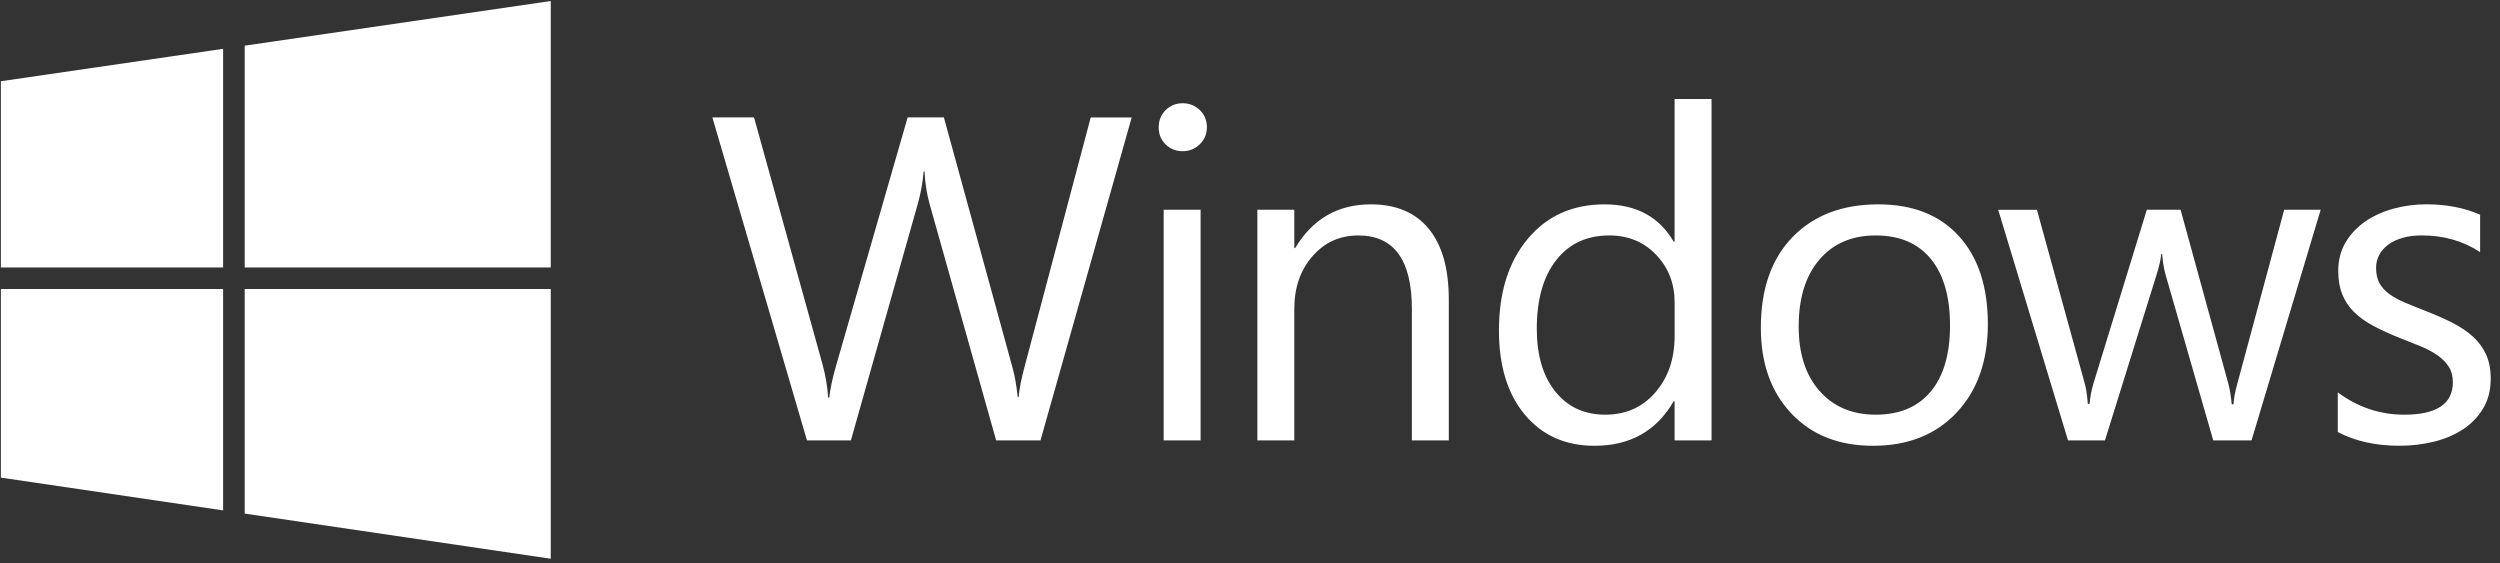 <svg width="182" height="41" viewBox="0 0 182 41" fill="none" xmlns="http://www.w3.org/2000/svg">
    <rect x="0" y="0" width="182" height="41" fill="#333333" stroke="none"/>
    <path d="M82.388 8.549L75.748 32.059H72.519L67.682 14.878C67.475 14.146 67.348 13.348 67.305 12.484H67.24C67.176 13.283 67.033 14.074 66.814 14.845L61.945 32.059H58.747L51.861 8.549H54.894L59.895 26.583C60.105 27.355 60.237 28.146 60.288 28.944H60.371C60.425 28.365 60.593 27.578 60.878 26.583L66.076 8.549H68.715L73.698 26.715C73.873 27.337 74.004 28.07 74.092 28.912H74.157C74.201 28.344 74.348 27.59 74.601 26.649L79.404 8.55H82.388V8.549ZM86.091 11.008C85.61 11.008 85.2 10.844 84.861 10.516C84.523 10.188 84.354 9.773 84.354 9.27C84.354 8.768 84.524 8.349 84.861 8.014C85.201 7.681 85.61 7.515 86.091 7.515C86.583 7.515 87.001 7.683 87.346 8.014C87.689 8.349 87.862 8.767 87.862 9.27C87.862 9.751 87.689 10.161 87.346 10.499C87.001 10.839 86.584 11.008 86.091 11.008ZM87.403 32.059H84.714V15.271H87.403V32.059ZM105.472 32.059H102.784V22.485C102.784 18.922 101.483 17.141 98.882 17.141C97.538 17.141 96.425 17.646 95.545 18.657C94.665 19.669 94.225 20.945 94.225 22.485V32.059H91.536V15.271H94.225V18.057H94.291C95.558 15.937 97.394 14.877 99.799 14.877C101.635 14.877 103.04 15.47 104.013 16.656C104.986 17.842 105.472 19.555 105.472 21.795V32.059H105.473L105.472 32.059ZM124.6 32.059H121.911V29.206H121.846C120.599 31.371 118.675 32.453 116.074 32.453C113.965 32.453 112.279 31.701 111.017 30.198C109.755 28.696 109.123 26.649 109.123 24.058C109.123 21.282 109.822 19.057 111.222 17.386C112.621 15.713 114.483 14.878 116.813 14.878C119.118 14.878 120.796 15.785 121.846 17.599H121.911V7.205H124.6V32.059ZM121.912 24.469V21.993C121.912 20.638 121.463 19.491 120.568 18.55C119.671 17.611 118.535 17.14 117.157 17.14C115.518 17.14 114.227 17.741 113.288 18.943C112.348 20.146 111.878 21.807 111.878 23.927C111.878 25.862 112.329 27.389 113.231 28.509C114.131 29.629 115.342 30.189 116.862 30.189C118.359 30.189 119.575 29.649 120.51 28.566C121.444 27.485 121.912 26.118 121.912 24.469V24.469ZM136.353 32.453C133.872 32.453 131.891 31.669 130.41 30.1C128.929 28.532 128.189 26.452 128.189 23.862C128.189 21.042 128.96 18.84 130.501 17.255C132.041 15.67 134.124 14.877 136.748 14.877C139.25 14.877 141.205 15.647 142.608 17.189C144.013 18.729 144.715 20.866 144.715 23.599C144.715 26.277 143.958 28.422 142.444 30.034C140.93 31.646 138.9 32.453 136.353 32.453ZM136.55 17.14C134.822 17.14 133.456 17.727 132.452 18.902C131.445 20.078 130.944 21.698 130.944 23.763C130.944 25.753 131.451 27.32 132.469 28.468C133.485 29.615 134.846 30.189 136.551 30.189C138.289 30.189 139.625 29.626 140.56 28.5C141.495 27.375 141.962 25.773 141.962 23.697C141.962 21.598 141.494 19.981 140.56 18.844C139.625 17.708 138.289 17.14 136.55 17.14ZM168.945 15.271L163.912 32.059H161.124L157.666 20.042C157.534 19.582 157.446 19.064 157.404 18.485H157.339C157.306 18.878 157.191 19.386 156.994 20.01L153.241 32.06H150.551L145.469 15.272H148.288L151.763 27.895C151.871 28.278 151.948 28.78 151.992 29.403H152.123C152.156 28.922 152.255 28.409 152.419 27.862L156.288 15.271H158.747L162.222 27.927C162.331 28.332 162.413 28.835 162.469 29.436H162.6C162.621 29.009 162.715 28.507 162.878 27.927L166.289 15.271H168.945ZM170.191 31.452V28.566C171.655 29.649 173.267 30.19 175.027 30.19C177.388 30.19 178.568 29.403 178.568 27.828C178.568 27.381 178.467 27.001 178.266 26.689C178.064 26.377 177.79 26.102 177.446 25.861C177.102 25.621 176.697 25.404 176.234 25.213C175.735 25.009 175.235 24.81 174.733 24.615C173.99 24.319 173.336 24.022 172.774 23.721C172.211 23.42 171.742 23.082 171.364 22.704C170.994 22.338 170.704 21.9 170.511 21.416C170.32 20.936 170.224 20.373 170.224 19.728C170.224 18.941 170.405 18.244 170.764 17.638C171.126 17.03 171.607 16.523 172.207 16.112C172.809 15.703 173.495 15.393 174.266 15.185C175.044 14.977 175.845 14.873 176.65 14.875C178.103 14.875 179.404 15.127 180.553 15.629V18.35C179.316 17.542 177.895 17.137 176.289 17.137C175.786 17.137 175.334 17.194 174.929 17.31C174.524 17.424 174.178 17.586 173.888 17.793C173.599 18.001 173.375 18.25 173.216 18.538C173.057 18.833 172.975 19.163 172.979 19.498C172.979 19.935 173.058 20.301 173.216 20.597C173.375 20.892 173.607 21.153 173.913 21.384C174.22 21.612 174.592 21.82 175.028 22.006C175.466 22.192 175.963 22.394 176.522 22.613C177.263 22.898 177.931 23.19 178.521 23.489C179.111 23.79 179.614 24.129 180.029 24.506C180.434 24.871 180.76 25.314 180.988 25.809C181.211 26.302 181.324 26.886 181.324 27.564C181.324 28.395 181.142 29.116 180.775 29.728C180.409 30.341 179.907 30.863 179.308 31.252C178.695 31.657 177.991 31.958 177.193 32.154C176.397 32.351 175.56 32.45 174.685 32.45C172.956 32.453 171.458 32.119 170.191 31.452ZM40.095 0.074L17.814 3.325V19.471H40.094L40.095 0.074ZM0.064 5.914V19.471H16.243V3.554L0.064 5.914ZM0.064 34.77L16.243 37.157V21.04H0.064V34.77ZM40.095 40.676V21.04H17.814V37.389L40.095 40.676Z" fill="white"/>
</svg>
